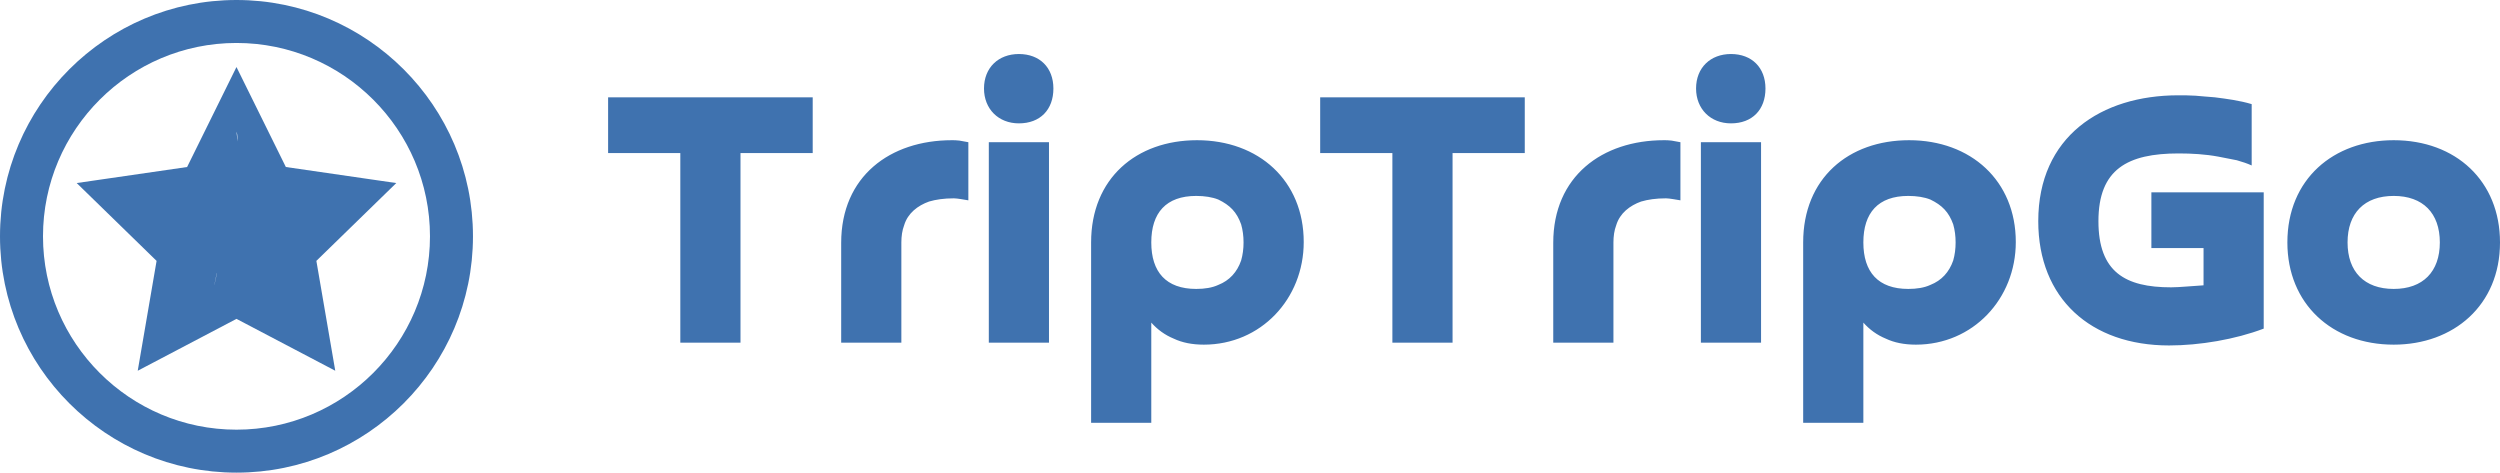<svg width="1608" height="304" viewBox="0 0 1608 304" fill="none" xmlns="http://www.w3.org/2000/svg">
<g clip-path="url(#clip0_4612_755)">
<path d="M152.102 304C68.233 304 0 235.813 0 151.994C0 68.184 68.233 0 152.102 0C235.98 0 304.216 68.184 304.216 151.994C304.216 235.813 235.98 304 152.102 304ZM152.102 27.637C83.483 27.637 27.656 83.424 27.656 151.994C27.656 220.57 83.483 276.366 152.102 276.366C220.727 276.366 276.563 220.57 276.563 151.994C276.563 83.424 220.727 27.637 152.102 27.637Z" fill="#3F72AF"/>
<path d="M88.585 238.464L100.717 167.796L49.332 117.736L120.345 107.421L152.099 43.113L183.859 107.421L254.888 117.736L203.491 167.796L215.638 238.464L152.102 205.097L88.585 238.464ZM160.437 166.239L111.963 158.978L148.949 73.911L162.477 168.081L148 135.371C120.431 262.526 158.504 98.59 152.099 84.749C173.192 261.232 130.871 154.778 118.696 145.085L155.622 101.451L159.417 115.555L143.626 142.321L160.437 166.239Z" fill="#3F72AF"/>
<path d="M391.135 62.59H522.73V98.431H476.284V220.392H437.58V98.431H391.135V62.59ZM579.754 155.93V220.392H541.05V156.188C541.05 113.386 572.529 90.18 612.266 90.18C613.556 90.18 615.362 90.18 617.168 90.438C618.974 90.695 621.039 91.211 622.845 91.469V128.856C621.555 128.599 620.006 128.341 618.2 128.083C616.394 127.825 614.846 127.567 613.556 127.567C607.105 127.567 601.944 128.341 597.558 129.63C590.333 132.208 583.882 137.108 581.56 144.843C580.27 148.195 579.754 152.063 579.754 155.93ZM636.004 91.469H674.709V220.392H636.004V91.469ZM655.356 79.35C642.197 79.35 632.908 70.068 632.908 56.917C632.908 43.51 642.197 34.743 655.356 34.743C668.774 34.743 677.547 43.51 677.547 56.917C677.547 70.583 669.032 79.35 655.356 79.35ZM740.506 155.93C740.506 175.011 750.053 185.84 769.405 185.84C774.824 185.84 779.726 185.067 783.597 183.262C790.822 180.426 795.724 175.011 798.305 167.533C799.337 163.923 799.853 160.056 799.853 155.93C799.853 151.805 799.337 147.937 798.305 144.327C795.466 136.334 791.08 131.951 783.597 128.341C779.726 126.794 774.824 126.02 769.405 126.02C750.053 126.02 740.506 136.85 740.506 155.93ZM740.506 207.499V271.961H701.802V155.93C701.802 114.675 730.959 90.18 769.921 90.18C809.658 90.18 838.557 116.222 838.557 155.672C838.557 192.286 810.948 221.681 774.308 221.681C766.825 221.681 760.374 220.392 754.956 217.813C749.279 215.493 744.376 211.883 740.506 207.499ZM849.136 62.59H980.731V98.431H934.286V220.392H895.581V98.431H849.136V62.59ZM1037.76 155.93V220.392H999.051V156.188C999.051 113.386 1030.53 90.18 1070.27 90.18C1071.56 90.18 1073.36 90.18 1075.17 90.438C1076.98 90.695 1079.04 91.211 1080.85 91.469V128.856C1079.56 128.599 1078.01 128.341 1076.2 128.083C1074.4 127.825 1072.85 127.567 1071.56 127.567C1065.11 127.567 1059.95 128.341 1055.56 129.63C1048.33 132.208 1041.88 137.108 1039.56 144.843C1038.27 148.195 1037.76 152.063 1037.76 155.93ZM1094.01 91.469H1132.71V220.392H1094.01V91.469ZM1113.36 79.35C1100.2 79.35 1090.91 70.068 1090.91 56.917C1090.91 43.51 1100.2 34.743 1113.36 34.743C1126.78 34.743 1135.55 43.51 1135.55 56.917C1135.55 70.583 1127.03 79.35 1113.36 79.35ZM1198.51 155.93C1198.51 175.011 1208.05 185.84 1227.41 185.84C1232.83 185.84 1237.73 185.067 1241.6 183.262C1248.82 180.426 1253.73 175.011 1256.31 167.533C1257.34 163.923 1257.85 160.056 1257.85 155.93C1257.85 151.805 1257.34 147.937 1256.31 144.327C1253.47 136.334 1249.08 131.951 1241.6 128.341C1237.73 126.794 1232.83 126.02 1227.41 126.02C1208.05 126.02 1198.51 136.85 1198.51 155.93ZM1198.51 207.499V271.961H1159.8V155.93C1159.8 114.675 1188.96 90.18 1227.92 90.18C1267.66 90.18 1296.56 116.222 1296.56 155.672C1296.56 192.286 1268.95 221.681 1232.31 221.681C1224.83 221.681 1218.38 220.392 1212.96 217.813C1207.28 215.493 1202.38 211.883 1198.51 207.499ZM1456.02 123.7V211.367C1437.7 218.329 1414.74 222.197 1395.13 222.197C1344.81 222.197 1311.01 192.029 1311.01 142.264C1311.01 87.859 1351.52 61.301 1401.06 61.301C1404.41 61.301 1408.03 61.301 1412.16 61.559C1416.03 61.817 1420.15 62.332 1424.54 62.59C1432.54 63.621 1440.54 64.653 1448.28 66.974V106.424C1445.44 105.135 1442.34 104.103 1438.73 103.072C1434.86 102.298 1430.99 101.525 1426.86 100.751C1418.61 99.204 1409.83 98.689 1401.32 98.689C1368.55 98.689 1349.71 108.744 1349.71 142.264C1349.71 175.011 1367 184.809 1396.42 184.809C1399.51 184.809 1402.87 184.551 1406.48 184.293C1409.83 184.035 1413.45 183.778 1417.32 183.52V159.54H1383.77V123.7H1456.02ZM1539.62 185.84C1558.46 185.84 1569.3 174.753 1569.3 155.93C1569.3 137.108 1558.46 126.02 1539.62 126.02C1520.79 126.02 1509.95 137.108 1509.95 155.93C1509.95 174.753 1520.79 185.84 1539.62 185.84ZM1539.62 221.681C1499.89 221.681 1471.24 195.381 1471.24 155.93C1471.24 115.191 1500.92 90.18 1539.62 90.18C1579.62 90.18 1608 116.48 1608 155.93C1608 196.412 1578.07 221.681 1539.62 221.681Z" fill="#3F72AF"/>
</g>
<defs>
<clipPath id="clip0_4612_755">
<rect width="1608" height="304" fill="white"/>
</clipPath>
</defs>
</svg>
